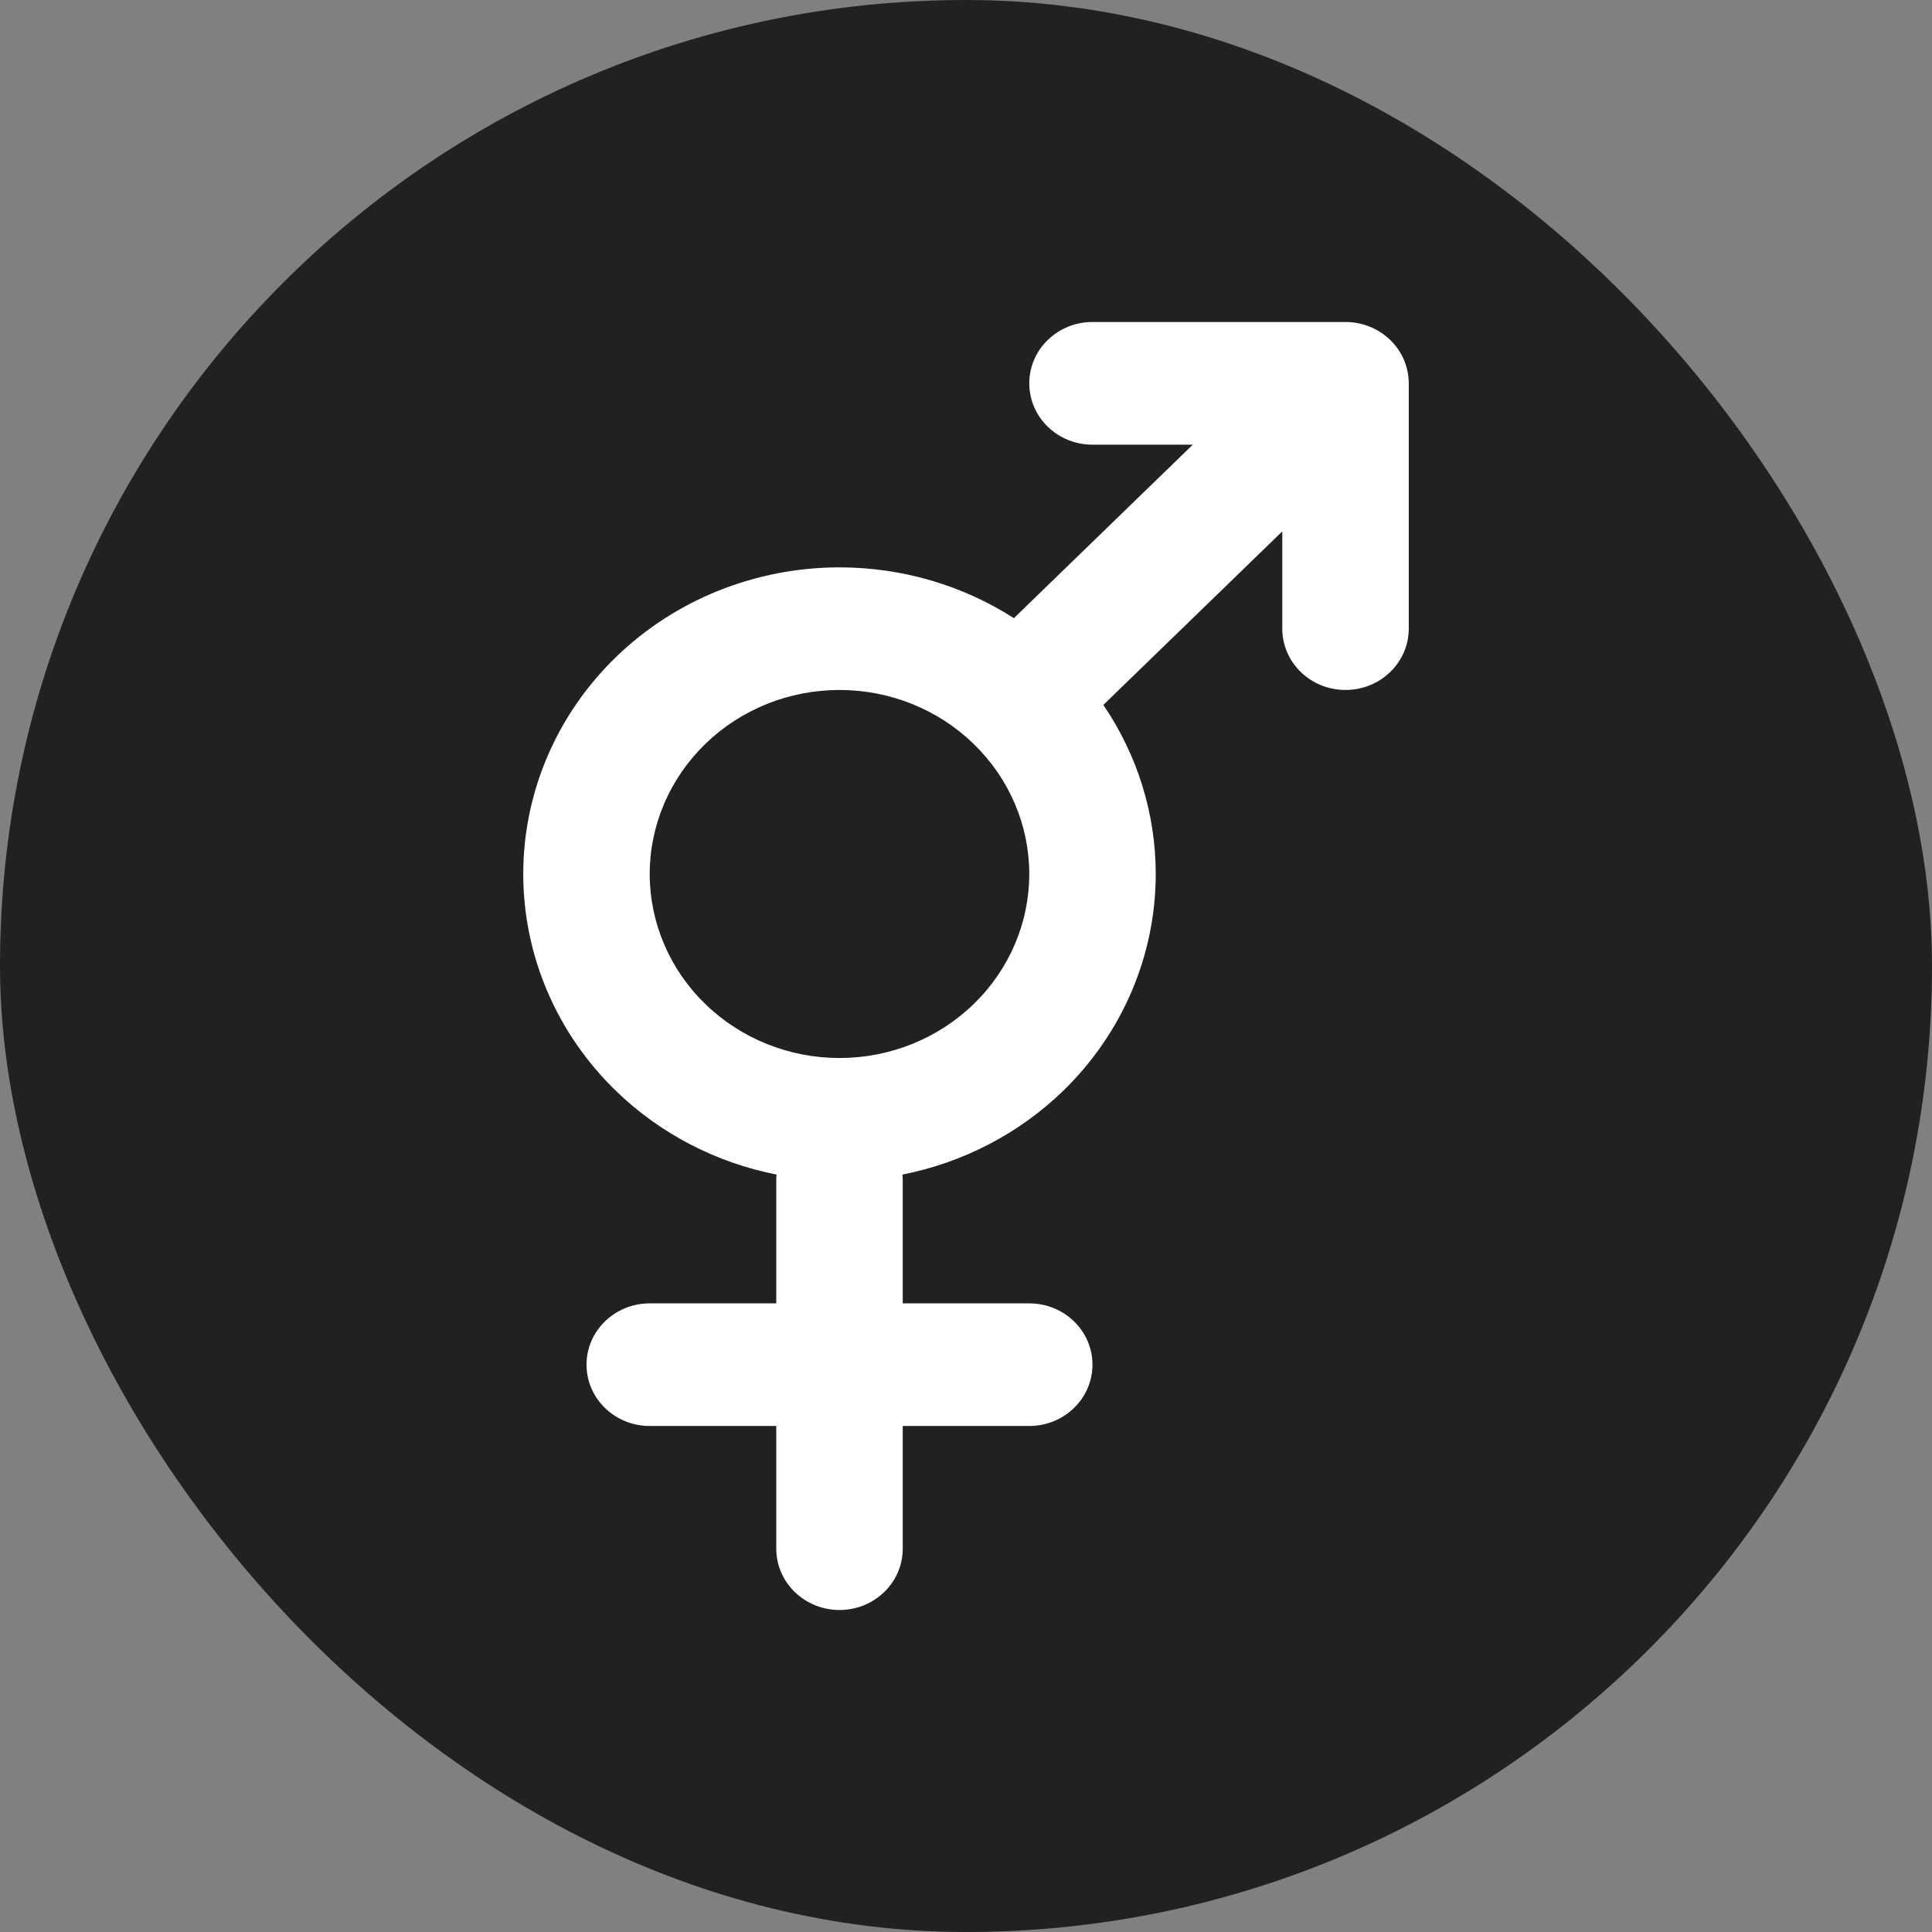 <svg width="24" height="24" viewBox="0 0 24 24" fill="none" xmlns="http://www.w3.org/2000/svg">
<rect x="0" y="0" width="24" height="24" fill="#808080" stroke="none"/>
<g clip-path="url(#clip0_1664_7543)">
<g clip-path="url(#clip1_1664_7543)">
<rect width="24" height="24" fill="#212121"/>
<path fill-rule="evenodd" clip-rule="evenodd" d="M12.786 4.762C12.786 4.341 13.137 4 13.571 4H16.714C17.148 4 17.5 4.341 17.5 4.762V7.81C17.5 8.23 17.148 8.571 16.714 8.571C16.28 8.571 15.929 8.23 15.929 7.81V6.601L13.706 8.757C14.127 9.375 14.357 10.105 14.357 10.857C14.357 11.867 13.943 12.836 13.207 13.551C12.657 14.084 11.961 14.443 11.21 14.591C11.213 14.616 11.214 14.641 11.214 14.667V16.191H12.786C13.22 16.191 13.571 16.532 13.571 16.952C13.571 17.373 13.22 17.714 12.786 17.714H11.214V19.238C11.214 19.659 10.863 20 10.429 20C9.995 20 9.643 19.659 9.643 19.238V17.714H8.071C7.637 17.714 7.286 17.373 7.286 16.952C7.286 16.532 7.637 16.191 8.071 16.191H9.643V14.667C9.643 14.641 9.644 14.616 9.647 14.591C8.896 14.443 8.2 14.084 7.651 13.551C6.914 12.836 6.5 11.867 6.5 10.857C6.5 9.847 6.914 8.878 7.651 8.163C8.387 7.449 9.387 7.048 10.429 7.048C11.205 7.048 11.957 7.27 12.595 7.679L14.817 5.524H13.571C13.137 5.524 12.786 5.183 12.786 4.762ZM10.429 8.571C9.803 8.571 9.204 8.812 8.762 9.241C8.32 9.67 8.071 10.251 8.071 10.857C8.071 11.463 8.32 12.045 8.762 12.473C9.204 12.902 9.803 13.143 10.429 13.143C11.054 13.143 11.653 12.902 12.095 12.473C12.537 12.045 12.786 11.463 12.786 10.857C12.786 10.251 12.537 9.67 12.095 9.241C11.653 8.812 11.054 8.571 10.429 8.571Z" fill="white"/>
</g>
</g>
<defs>
<clipPath id="clip0_1664_7543">
<rect width="24" height="24" fill="white"/>
</clipPath>
<clipPath id="clip1_1664_7543">
<rect width="24" height="24" rx="12" fill="white"/>
</clipPath>
</defs>
</svg>
